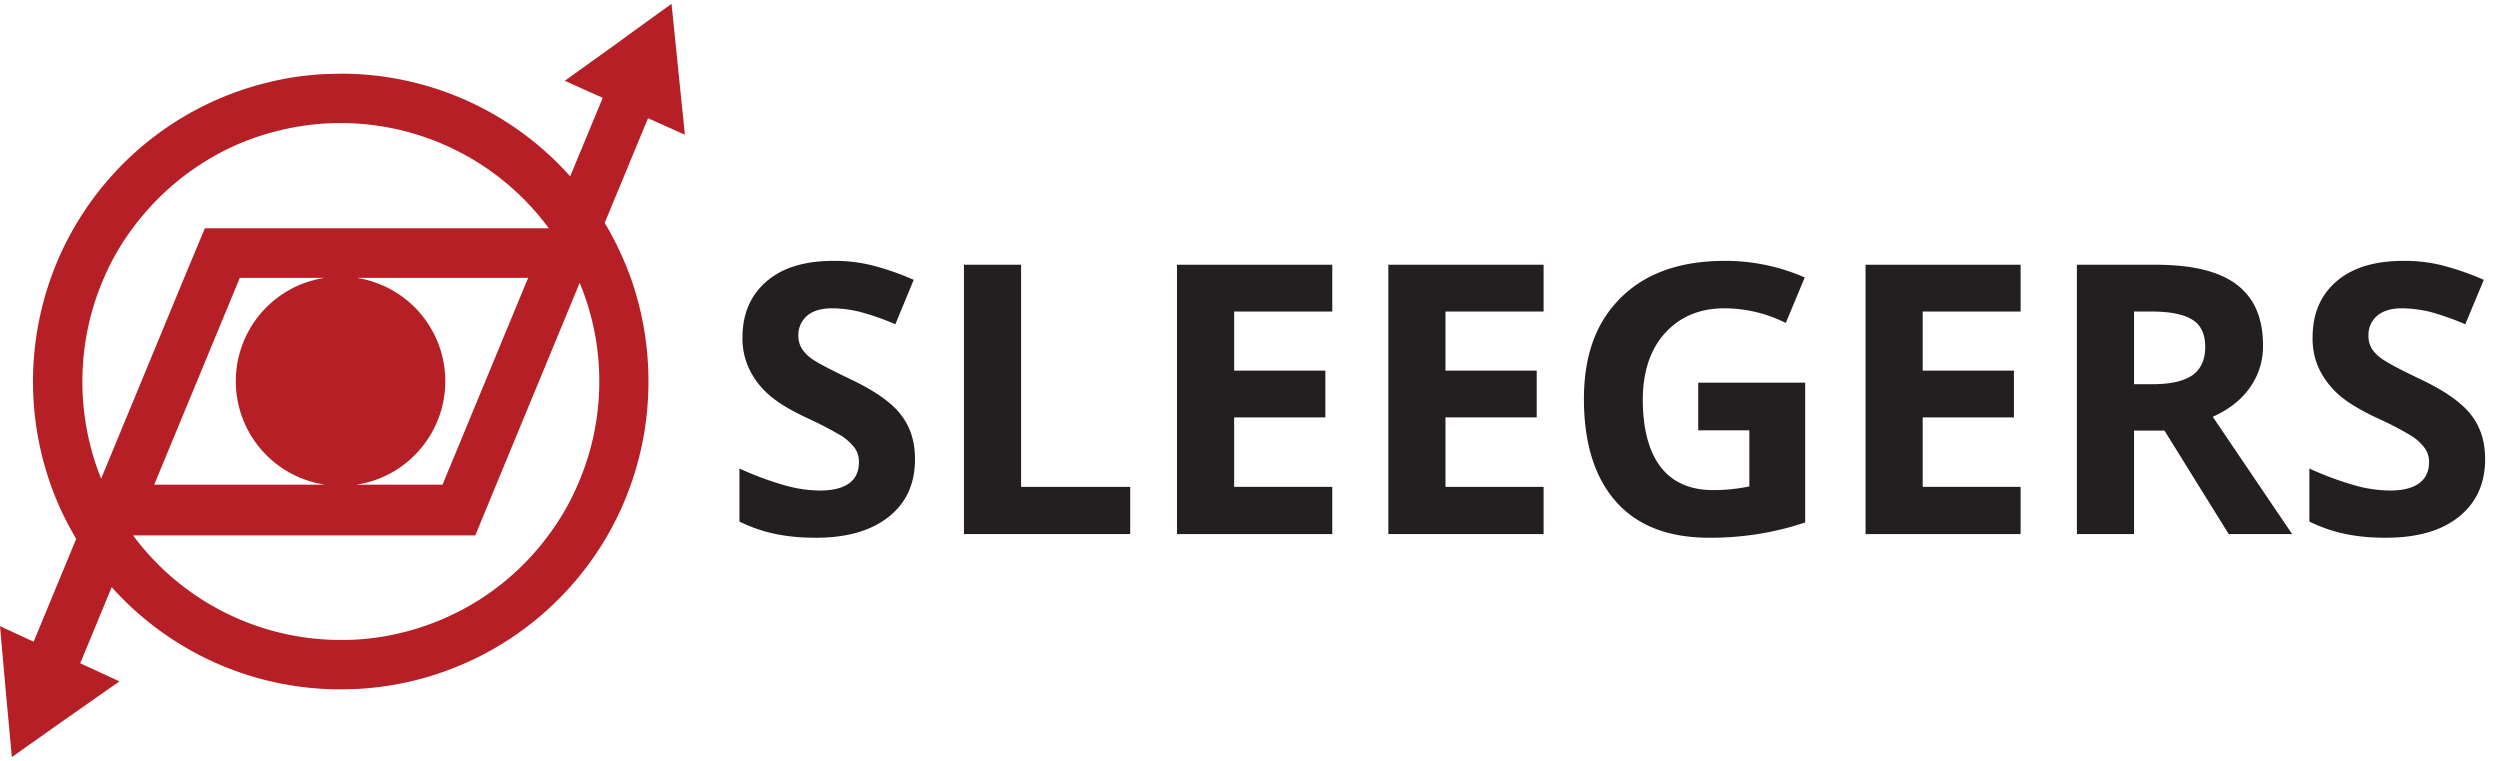 <svg id="Layer_1" data-name="Layer 1" xmlns="http://www.w3.org/2000/svg" width="16.1in" height="4.9in" viewBox="0 0 1159.3 349.3"><title>Artboard 8</title><path d="M15.6,295.8l19.7-47.6-.9-1.7A139.5,139.5,0,0,1,23.5,223a143.5,143.5,0,0,1,.1-95.9,136.9,136.9,0,0,1,10.6-23,142.4,142.4,0,0,1,88.7-67.3,137.3,137.3,0,0,1,27.4-4.2l7.7-.2A142.3,142.3,0,0,1,264.4,80l15.1-36.4-17.6-7.9,24.8-17.8,4.9-3.6L311.4,0l3.1,30.4,3.1,30.3-17-7.6-.2.2-20,48.3,1.5,2.5a154.9,154.9,0,0,1,10.6,23,144,144,0,0,1,8.2,48,142.6,142.6,0,0,1-8.2,47.9,139.1,139.1,0,0,1-10.8,23.5,142.7,142.7,0,0,1-115.8,71.2l-7.9.2A142.2,142.2,0,0,1,51.8,270.5L37.2,305.8h0l18.2,8.4-25,17.5L5.5,349.3,3.3,325.5h0l-.6-6.5L0,288.6ZM277.9,175.1a118.3,118.3,0,0,0-9.1-45.7L230.1,223l-9.7,23.5H61.7A119.9,119.9,0,0,0,158,295a116.9,116.9,0,0,0,17.9-1.3,121.5,121.5,0,0,0,28.2-7.9,119.1,119.1,0,0,0,50.2-39.3A114.2,114.2,0,0,0,267.9,223,119,119,0,0,0,277.9,175.1Zm-23.5-71h.1A119.9,119.9,0,0,0,158,55.3a113,113,0,0,0-17.6,1.3,122.9,122.9,0,0,0-29.1,8.1,120.5,120.5,0,0,0-49.8,39.4,112,112,0,0,0-13.3,23,120.7,120.7,0,0,0-1.3,93.1l38.5-93.1,9.6-23H254.4ZM205.2,223l39.7-95.9H165.5a48.5,48.5,0,0,1,28.6,80.3,48.1,48.1,0,0,1-29,15.6ZM71.5,223h79.3a48.5,48.5,0,0,1-11.5-92.8,50.6,50.6,0,0,1,11.1-3.1H111.2Z" fill="#b71f26"/><path d="M424.3,211.2c0,11.3-4,20.2-12.2,26.7s-19.4,9.7-33.8,9.7-25.2-2.5-35.4-7.5V215.5a147.7,147.7,0,0,0,21.4,7.9,60.5,60.5,0,0,0,16,2.3c5.8,0,10.3-1.1,13.4-3.3s4.6-5.5,4.6-9.9a10.8,10.8,0,0,0-2-6.6,25,25,0,0,0-6-5.5,168.7,168.7,0,0,0-16.2-8.4c-7.7-3.6-13.4-7.1-17.2-10.4a37.4,37.4,0,0,1-9.1-11.5,32.7,32.7,0,0,1-3.5-15.4c0-11,3.8-19.7,11.3-26.1s17.8-9.4,31-9.4a70.8,70.8,0,0,1,18.6,2.3,120.9,120.9,0,0,1,18.5,6.5l-8.5,20.6a120.3,120.3,0,0,0-16.6-5.8,56.8,56.8,0,0,0-12.8-1.6c-5,0-8.9,1.2-11.6,3.5a11.9,11.9,0,0,0-4,9.2,11.4,11.4,0,0,0,1.7,6.1,17.4,17.4,0,0,0,5.1,5c2.4,1.6,8,4.6,16.8,8.8q17.6,8.3,24,16.8C422.2,196.2,424.3,203,424.3,211.2Z" fill="#231f20"/><path d="M447,245.9V121h26.5V224h50.6v21.9Z" fill="#231f20"/><path d="M617.8,245.9h-72V121h72v21.7H572.3v27.4h42.3v21.7H572.3V224h45.5Z" fill="#231f20"/><path d="M715.8,245.9h-72V121h72v21.7H670.3v27.4h42.3v21.7H670.3V224h45.5Z" fill="#231f20"/><path d="M787.5,175.7h49.6v64.8a135.4,135.4,0,0,1-22.7,5.5,141.2,141.2,0,0,1-21.7,1.6c-18.9,0-33.3-5.5-43.2-16.6s-15-27-15-47.7,5.8-35.9,17.3-47.2,27.6-16.9,48-16.9a91.7,91.7,0,0,1,37.1,7.7L828.1,148a63.5,63.5,0,0,0-28.4-6.8c-11.5,0-20.7,3.9-27.6,11.5s-10.3,18.1-10.3,31.1,2.8,23.9,8.3,31,13.7,10.7,24.3,10.7a81.2,81.2,0,0,0,16.8-1.7v-26H787.5Z" fill="#231f20"/><path d="M937,245.9H865.1V121H937v21.7H891.6v27.4h42.3v21.7H891.6V224H937Z" fill="#231f20"/><path d="M989.6,197.9v48H963.1V121h36.4c17,0,29.5,3,37.7,9.2s12.2,15.6,12.2,28.2a32.8,32.8,0,0,1-6.1,19.6c-4,5.7-9.8,10.2-17.2,13.5l36.8,54.4h-29.4l-29.8-48Zm0-21.5h8.5q12.6,0,18.6-4.2c3.9-2.8,5.9-7.1,5.9-13.1s-2-10.2-6.1-12.7-10.4-3.7-18.9-3.7h-8Z" fill="#231f20"/><path d="M1152.4,211.2c0,11.3-4.1,20.2-12.2,26.7s-19.4,9.7-33.9,9.7-25.1-2.5-35.4-7.5V215.5a147.7,147.7,0,0,0,21.4,7.9,61.1,61.1,0,0,0,16,2.3c5.9,0,10.3-1.1,13.4-3.3s4.7-5.5,4.7-9.9a10.8,10.8,0,0,0-2.1-6.6,23.2,23.2,0,0,0-6-5.5,146.5,146.5,0,0,0-16.2-8.4c-7.6-3.6-13.4-7.1-17.2-10.4a38.9,38.9,0,0,1-9.1-11.5,32.7,32.7,0,0,1-3.4-15.4c0-11,3.7-19.7,11.2-26.1s17.9-9.4,31.1-9.4a70.8,70.8,0,0,1,18.6,2.3,128.8,128.8,0,0,1,18.5,6.5l-8.6,20.6a124.5,124.5,0,0,0-16.5-5.8,58.4,58.4,0,0,0-12.9-1.6c-5,0-8.8,1.2-11.5,3.5a11.6,11.6,0,0,0-4,9.2,11.3,11.3,0,0,0,1.6,6.1,17.9,17.9,0,0,0,5.2,5c2.3,1.6,7.9,4.6,16.7,8.8,11.7,5.5,19.7,11.1,24.1,16.8S1152.4,203,1152.4,211.2Z" fill="#231f20"/></svg>